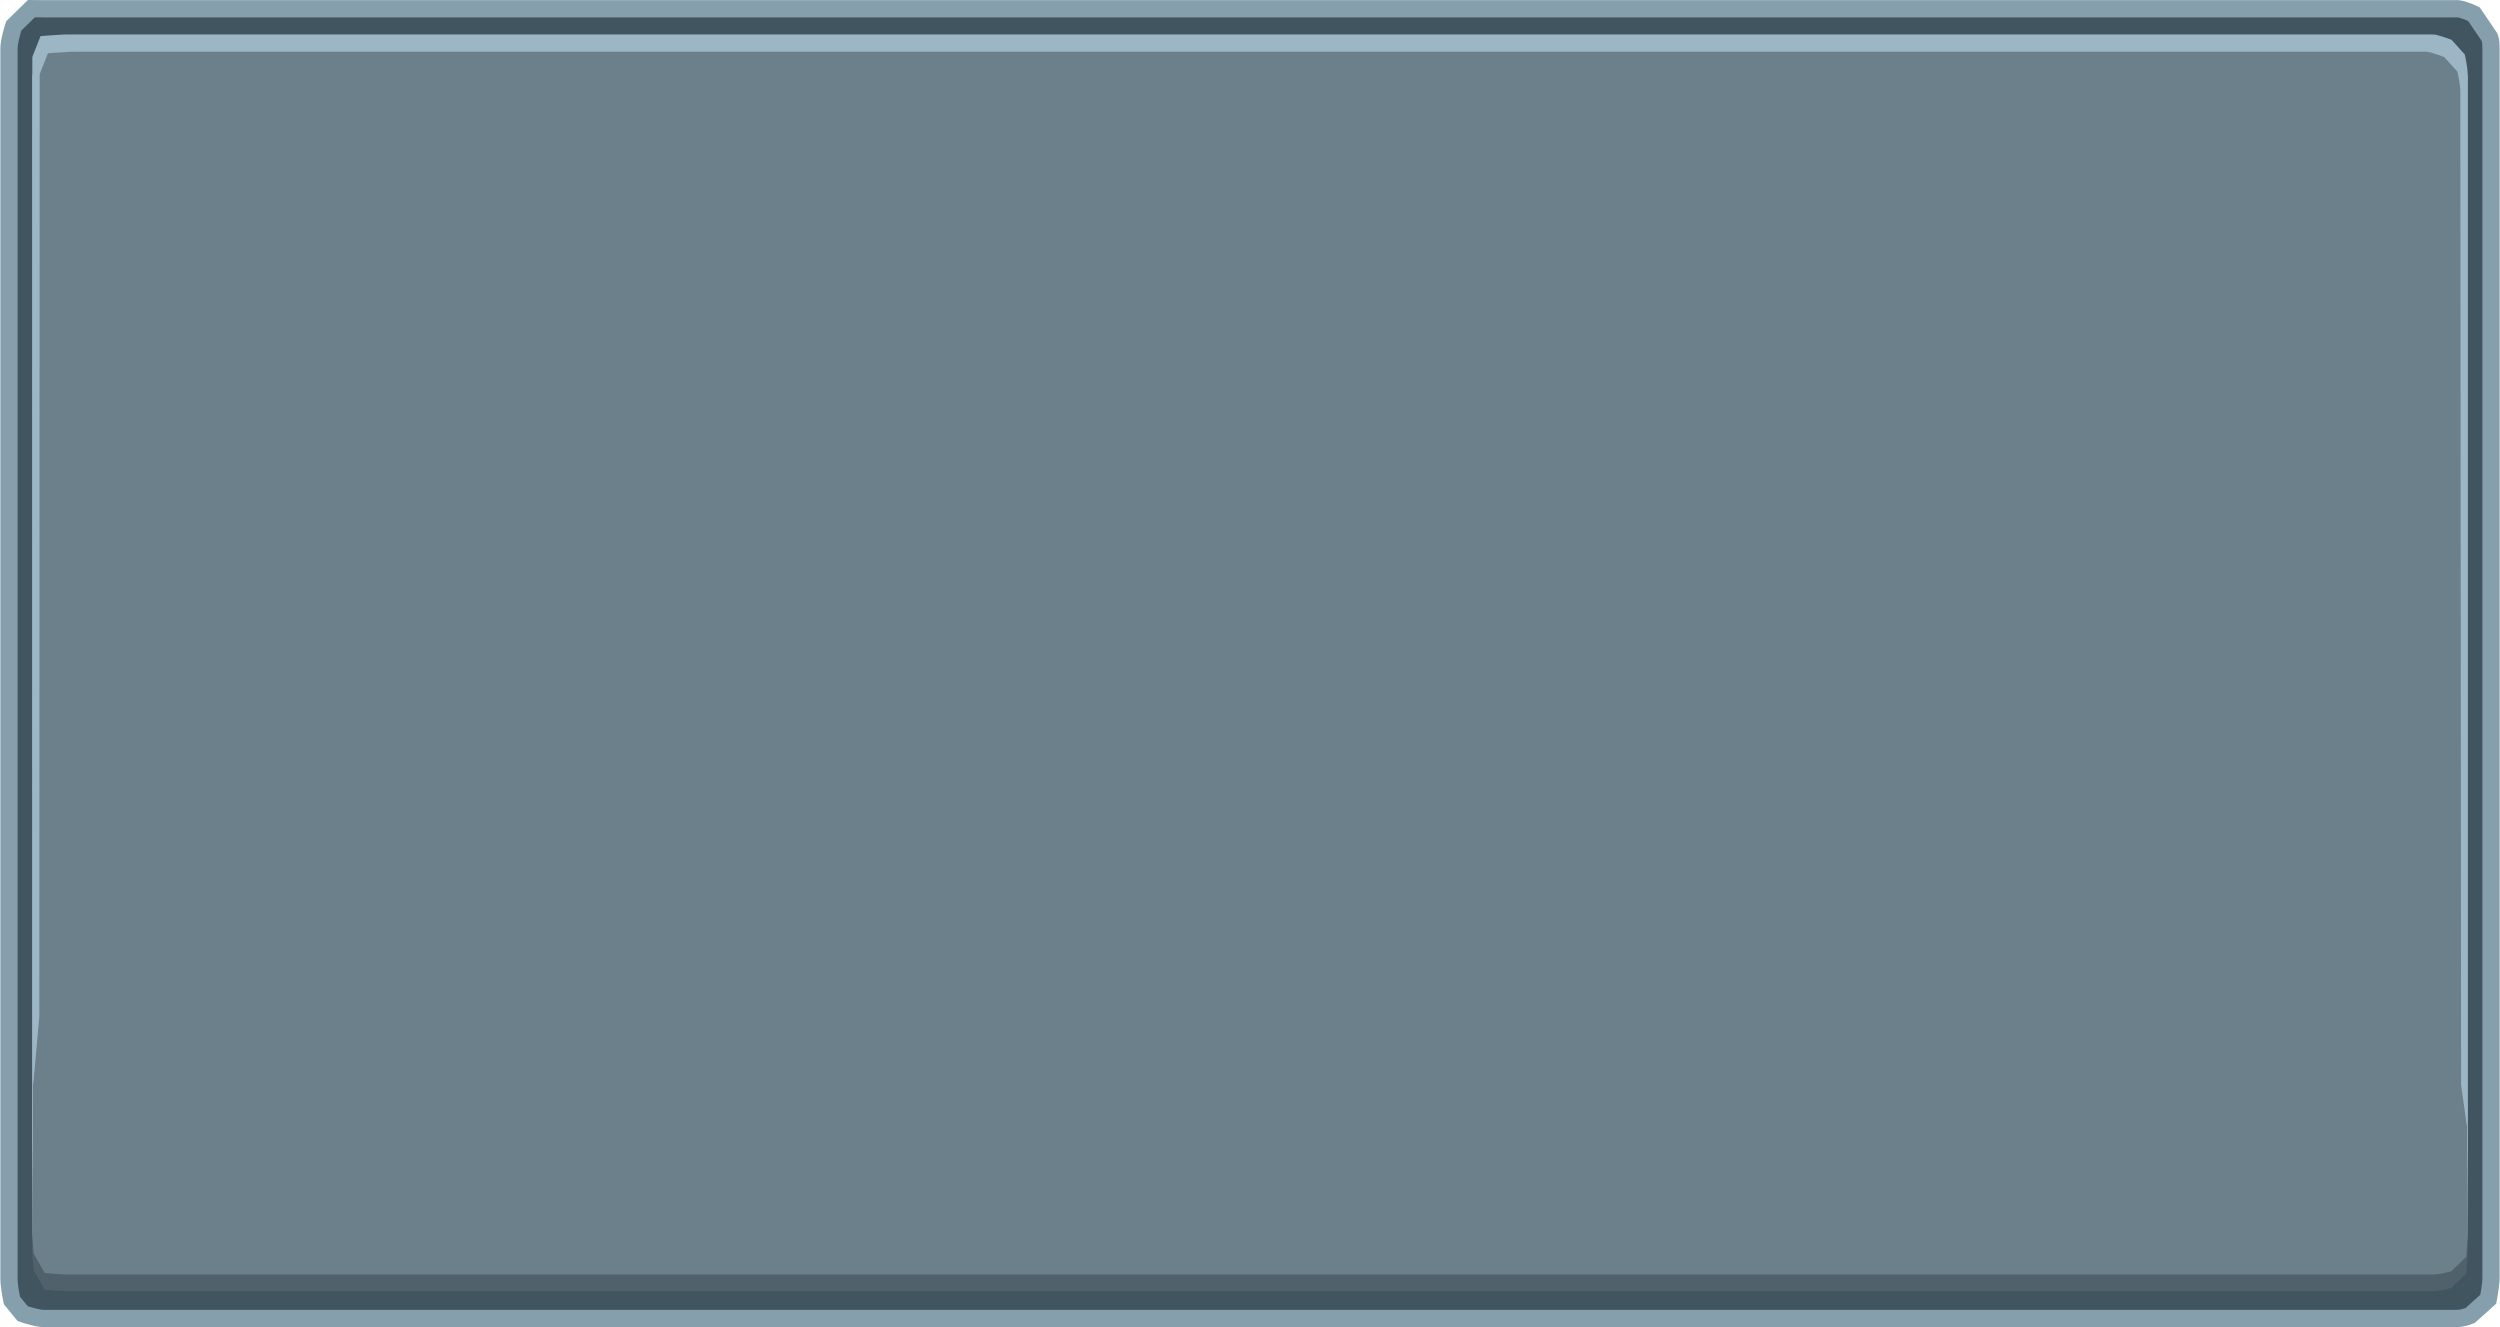 <svg xmlns="http://www.w3.org/2000/svg" width="1556" height="826" viewBox="0 0 1556 826">
  <defs>
    <style>
      .cls-1 {
        fill: #415561;
        stroke: #869fad;
        stroke-width: 10.73px;
      }

      .cls-1, .cls-2, .cls-3, .cls-4 {
        fill-rule: evenodd;
      }

      .cls-2 {
        fill: #9cb6c6;
      }

      .cls-3 {
        fill: #50616b;
      }

      .cls-4 {
        fill: #6c808c;
      }
    </style>
  </defs>
  <path id="Rounded_Rectangle_1_copy" data-name="Rounded Rectangle 1 copy" class="cls-1" d="M26.959,5.443H1529.04c3.92,0,10.75,3.387,10.75,3.387l9.53,14.045s1.09,1.215,1.09,7.573V795.628c0,3.845-1.71,13-1.71,13l-11.11,10a22.317,22.317,0,0,1-8.55,2H26.959c-3.9,0-12.824-3-12.824-3l-6.723-8.224s-1.826-8.688-1.826-13.781V30.449C5.586,25.111,8.6,16.1,8.6,16.1L19.537,5.387S24.025,5.443,26.959,5.443Z"/>
  <path id="Rounded_Rectangle_1_copy_2" data-name="Rounded Rectangle 1 copy 2" class="cls-2" d="M41.493,21.447H1514.51c2.67,0,11.35,3.348,11.35,3.348l8.21,9.109s1.81,7.478,1.81,12.549V763.9c0,3.775-.86,14-0.86,14l-9.4,9s-6.88,2-11.11,2H41.493c-4.32,0-13.679-1-13.679-1l-6.839-12s-0.855-8.762-.855-12V35.45l5.129-13S38.809,21.447,41.493,21.447Z"/>
  <path id="Rounded_Rectangle_1_copy_4" data-name="Rounded Rectangle 1 copy 4" class="cls-2" d="M1535.88,46.453V763.9c0,3.775-.86,14-0.86,14l-9.4,9s-6.88,2-11.11,2H41.493c-4.32,0-13.679-1-13.679-1l-6.839-12s-0.855-8.762-.855-12V46.453"/>
  <path id="Rounded_Rectangle_1_copy_5" data-name="Rounded Rectangle 1 copy 5" class="cls-3" d="M1535.37,700.8l0.51,77.82c0,3.774-.86,14-0.86,14l-9.4,9s-6.88,2-11.11,2H41.493c-4.32,0-13.679-1-13.679-1l-6.839-12s-0.855-8.763-.855-12L20.784,673.97"/>
  <path id="Rounded_Rectangle_1_copy_3" data-name="Rounded Rectangle 1 copy 3" class="cls-4" d="M46.068,32.153H1509.93c2.67,0,11.35,3.348,11.35,3.348l8.21,9.109s1.81,7.478,1.81,12.549l0.49,618.156,3.58,25.489,0.51,67.456c0,3.775-.86,14-0.86,14l-9.4,9s-6.88,2-11.11,2H41.493c-4.32,0-13.679-1-13.679-1l-6.839-12s-0.855-8.762-.855-12l0.664-94.29,3.694-41.443L24.7,57.159v-11l5.13-13S43.384,32.153,46.068,32.153Z"/>
</svg>
